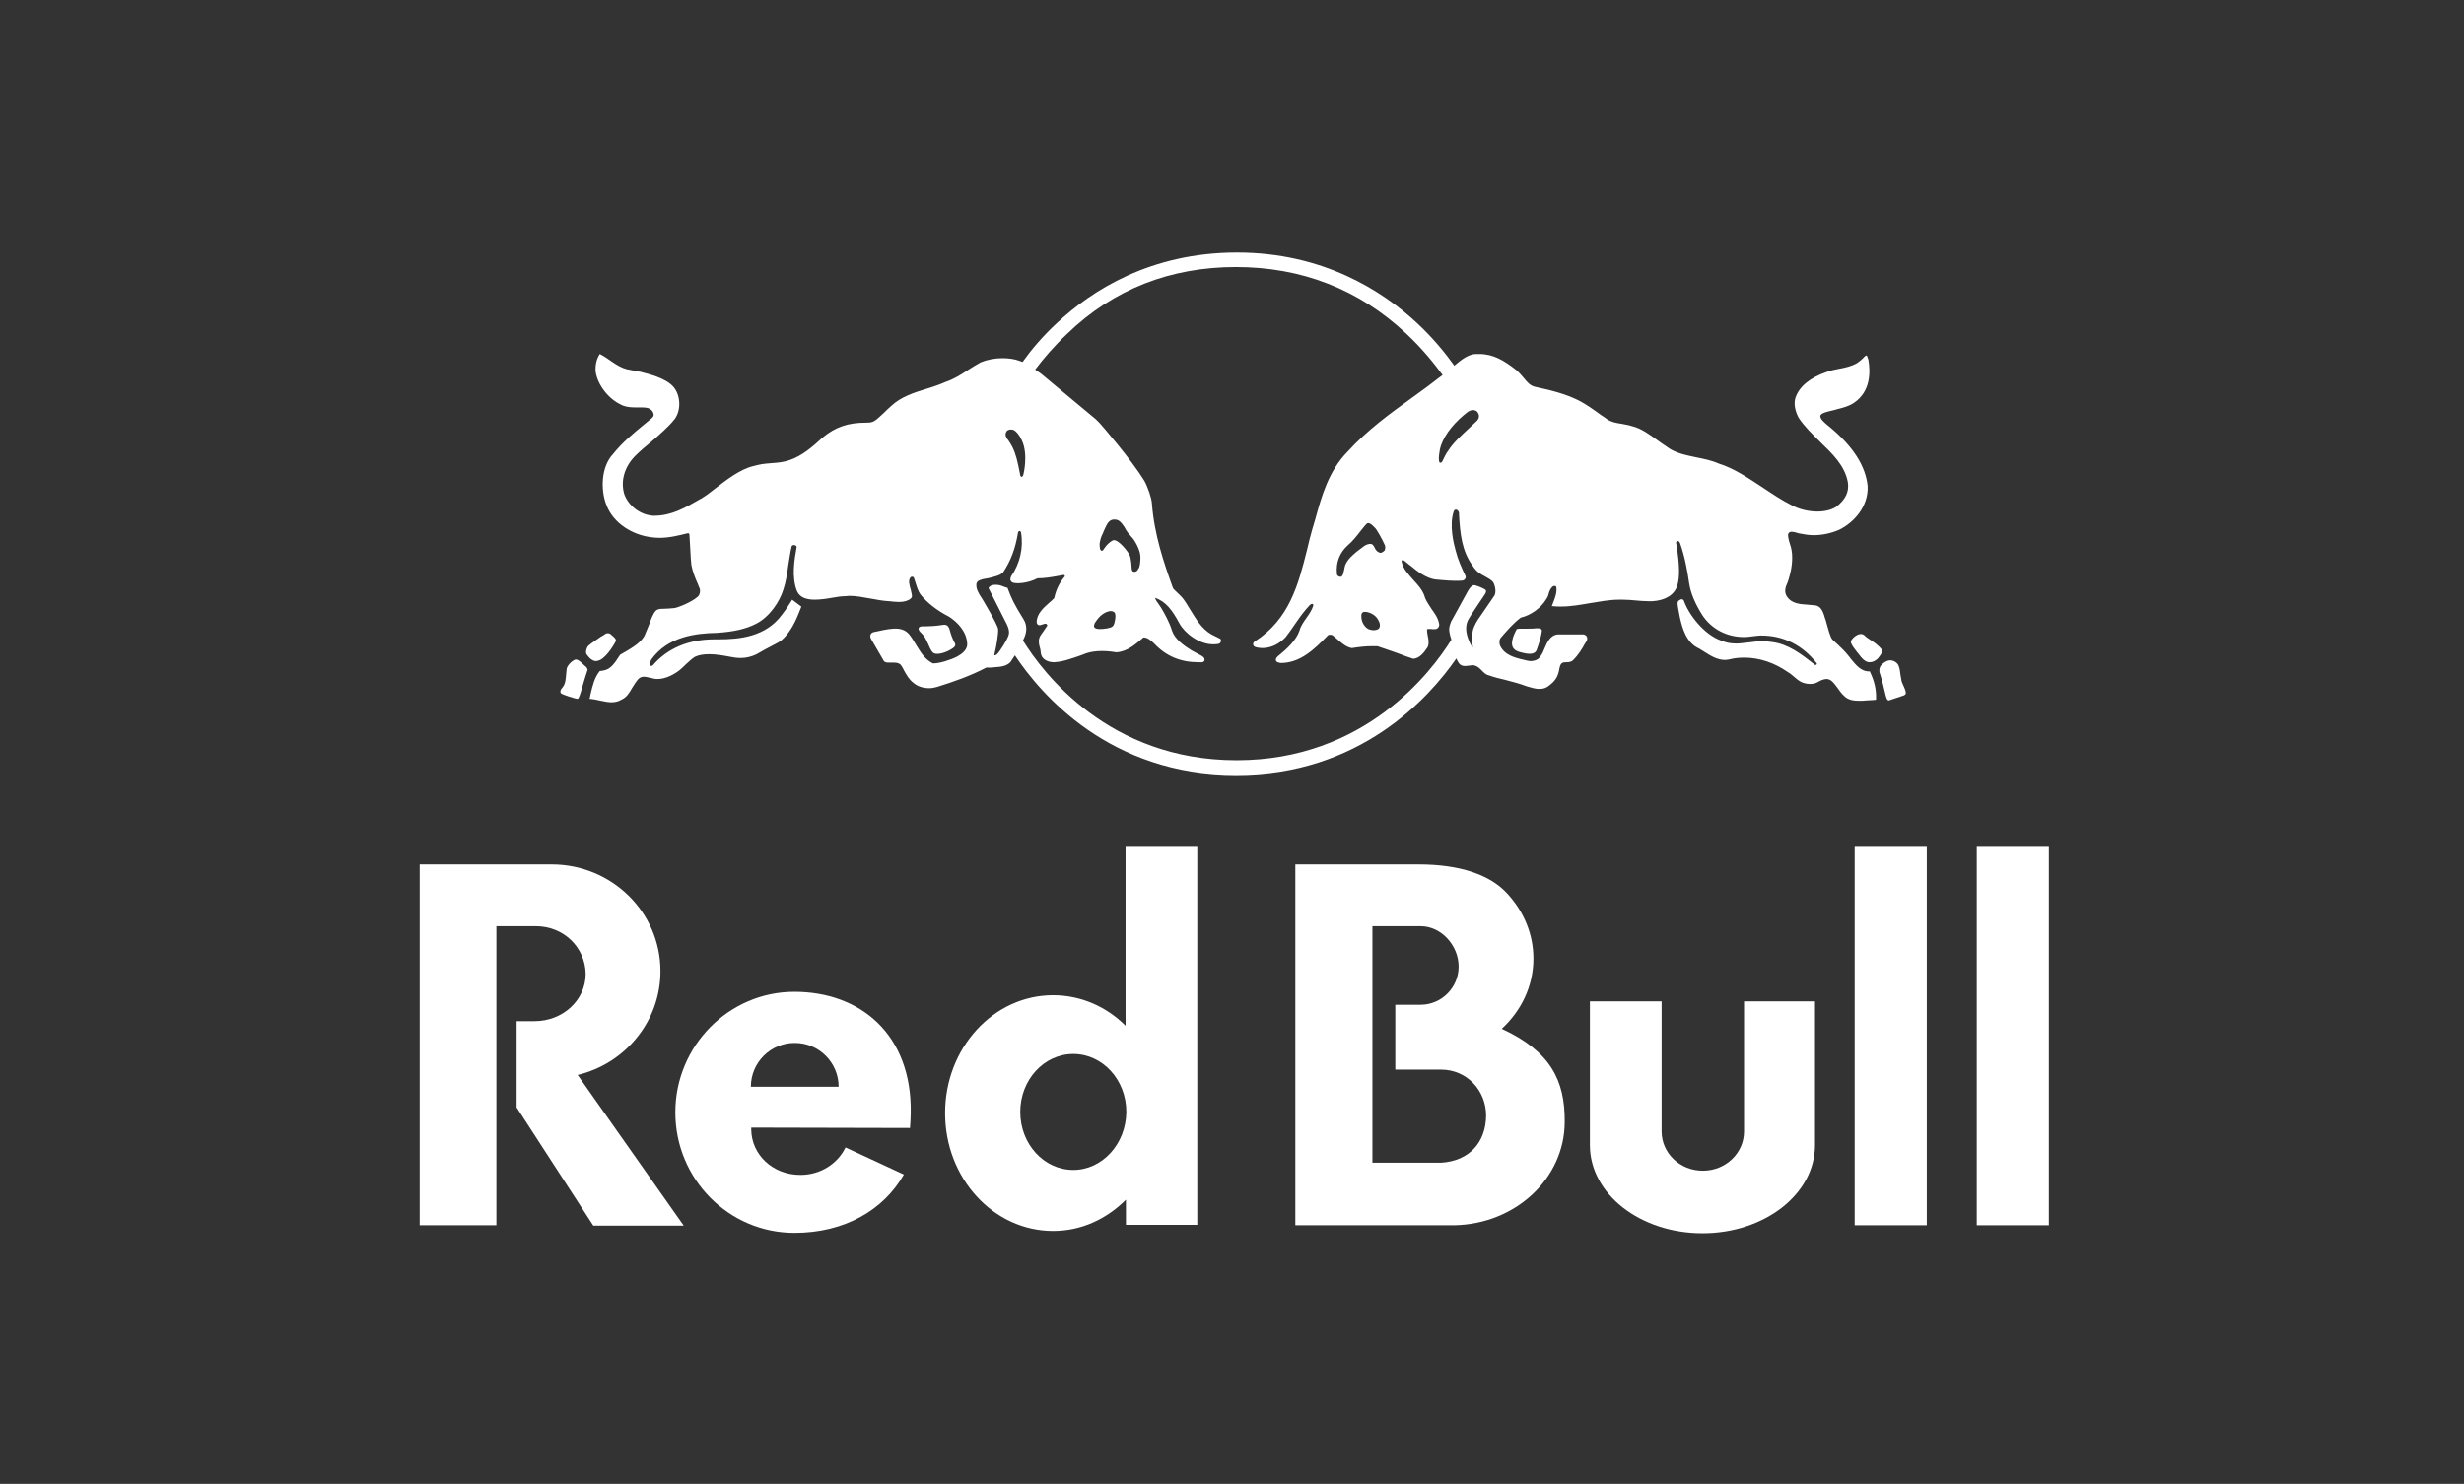 <?xml version="1.0" encoding="utf-8"?>
<!-- Generator: Adobe Illustrator 24.2.3, SVG Export Plug-In . SVG Version: 6.00 Build 0)  -->
<svg version="1.1" id="Layer_1" xmlns="http://www.w3.org/2000/svg" xmlns:xlink="http://www.w3.org/1999/xlink" x="0px" y="0px"
	 viewBox="0 0 645.8 389" style="enable-background:new 0 0 645.8 389;" xml:space="preserve">
<rect x="0" y="0" width="645.8" height="389" fill="#333333" stroke="none"/>
<style type="text/css">
	.st0{fill-rule:evenodd;clip-rule:evenodd;fill:#FFFFFF;}
	.st1{fill:#FFFFFF;}
</style>
<path class="st0" d="M435.5,296.6l0-34.1h-18.8l0,37.7c0,12.8,13.2,23.1,29.5,23.1c16.3,0,29.5-10.3,29.5-23.1l0-37.7l-18.6,0
	l0,34.1c0,5.7-4.8,10.3-10.8,10.3S435.5,302.3,435.5,296.6z"/>
<rect x="518.1" y="222" class="st0" width="18.9" height="99.2"/>
<rect x="486.1" y="222" class="st0" width="18.9" height="99.2"/>
<path class="st0" d="M140.4,242.8l-10.3,0v78.4H110v-94.6c0,0,34.1,0,34.6,0c15.7,0,28.5,12.5,28.5,28c0,13.1-9.2,24.2-21.7,27.2
	l27.8,39.5h-23.7l-20.1-31v-22.6l4.7,0c7.4,0,13.4-5.5,13.4-12.4C153.4,248.4,147.8,242.8,140.4,242.8z"/>
<path class="st1" d="M238.5,295.7c0.1-1.3,0.2-2.6,0.2-4c0.3-20.5-13.2-31.7-30.5-31.7c-17.2,0-31.2,14.2-31.2,31.6
	c0,17.5,14,31.6,31.2,31.6c13.2,0,23.4-6,28.7-15.3l-15.3-7.1c-2,4.2-6.5,7.2-11.8,7.2c-7.4,0-12.8-5.4-12.9-11.8c0-0.4,0-0.6,0-0.6
	L238.5,295.7z M196.8,284.9c0-6.4,5.2-11.5,11.5-11.5c6.4,0,11.5,5.2,11.5,11.5H196.8z"/>
<path class="st1" d="M313.8,321.2l0-99.2h-18.8l0,46.9c-5-5-11.7-8-19-8c-15.6,0-28.3,13.8-28.3,30.9c0,17.1,12.7,30.9,28.3,30.9
	c7.4,0,14-3.1,19.1-8.2v6.6H313.8z M281.3,306.7c-7.7,0-13.9-6.8-13.9-15.2c0-8.4,6.2-15.2,13.9-15.2c7.7,0,13.9,6.8,13.9,15.2
	C295.1,299.9,288.9,306.7,281.3,306.7z"/>
<path class="st1" d="M393.6,269.7c5.2-4.8,8.3-11.3,8.3-18.4c0-6.4-2.5-12.3-6.8-17c-4.5-5-12.5-7.7-23.3-7.7h-32.3v94.6h41.7
	c16-0.3,28.9-12.3,28.9-27.1C410.2,283.3,406.4,275.6,393.6,269.7z M377.8,304.8h-18.1v-62h12.6c5.5,0,10,5.1,10,10.6
	c0,5.5-4.5,10-10,10h-6.6v17h12c6.7,0,11.8,5.4,11.8,12.1C389.4,299.5,385.1,304.3,377.8,304.8z"/>
<g>
	<path class="st1" d="M402.7,164.7c-0.7,0.1-1.4,0.1-2.1,0.1c-0.4,0-0.7,0-1.1,0c-0.3,0-0.6,0-0.8,0c-0.4,0-0.8,0-1.1,0.1l-0.1,0
		l0,0.1c-0.1,0.1-1.4,2.5-1.2,4c0.2,1.6,1.8,1.9,3.1,2.2c0.4,0.1,1,0.2,1.5,0.2c0.9,0,1.5-0.3,1.8-0.9c0.7-1.9,1.2-3.5,1.4-5
		c0-0.2,0-0.4-0.1-0.5c-0.2-0.3-0.6-0.3-0.9-0.3C402.9,164.7,402.8,164.7,402.7,164.7z"/>
	<path class="st1" d="M493.2,170.3c-0.8-1.1-2.1-2-3.2-2.7c-0.5-0.3-0.9-0.6-1.2-0.9l-0.2-0.2c-0.3-0.2-0.5-0.3-0.9-0.3
		c-1.2,0-2.6,1.5-2.6,2c0,0.7,1,2,2.4,3.7l0.3,0.4c0.7,0.8,1.4,1.3,2.2,1.3l0,0c0.8,0,1.4-0.3,2.1-0.9
		C492.5,172.2,493.6,171,493.2,170.3z"/>
	<path class="st1" d="M498.9,179.8c-0.2-0.4-0.4-0.9-0.5-1.2c-0.1-0.5-0.2-1.1-0.3-1.7c-0.1-0.9-0.2-1.7-0.5-2.4
		c-0.3-0.8-1.3-1.4-2.2-1.4c-0.3,0-0.6,0.1-0.9,0.2c-1.3,0.7-2.1,1.4-1.9,2.9c0.7,2.2,1.1,3.8,1.6,6c0.1,0.3,0.3,1.4,0.8,1.4
		c0,0,0.1,0,0.1,0l3.9-1.3c0.2-0.1,0.3-0.2,0.4-0.3C499.7,181.6,499.3,180.7,498.9,179.8z"/>
	<path class="st1" d="M490.1,176.1l0-0.1l-0.1,0c-2.2,0.1-3.6-1.7-5-3.4c-0.4-0.6-0.9-1.1-1.3-1.6c-0.7-0.8-1.5-1.5-2.1-2.1
		c-0.8-0.7-1.5-1.3-1.7-1.8c-0.3-0.7-0.7-1.9-1-3.1c-0.2-0.9-0.5-1.7-0.7-2.3c0-0.1-0.1-0.2-0.1-0.4c-0.4-1.1-0.9-2.4-2.3-2.6
		c-0.7-0.1-1.5-0.1-2.2-0.2c-2-0.1-4-0.4-5.1-1.9c-1-1.3-0.6-2.6,0-3.9c0.2-0.6,0.4-1.1,0.5-1.6c0.7-2.4,1-5.4,0.4-7.6
		c-0.1-0.3-0.2-0.7-0.3-1c-0.3-0.9-0.6-2.2-0.4-2.6c0.2-0.4,0.5-0.5,0.9-0.5c0.4,0,0.8,0.1,1.1,0.2c0.3,0.1,0.5,0.1,0.7,0.2
		c1,0.2,2.5,0.5,3.9,0.5c2.3,0,4.6-0.5,6.7-1.4c3.9-1.9,7.7-6.1,7.5-11.4c-0.5-5.3-3.8-10.5-10.1-15.7c-0.2-0.1-0.3-0.3-0.5-0.4
		c-0.8-0.7-1.8-1.5-1.8-2.3c0-0.8,1.9-1.2,3.2-1.5c0.3-0.1,0.5-0.1,0.8-0.2l0.3-0.1c1.6-0.4,3.2-0.8,4.5-1.7c4.5-3,4.3-8.3,3.8-11.2
		c0-0.1,0-0.2-0.1-0.3c-0.1-0.4-0.2-0.9-0.5-0.9c-0.1,0-0.2,0.1-0.3,0.2c-0.1,0.1-0.3,0.2-0.4,0.4c-0.5,0.5-1.1,1-1.7,1.4
		c-1.4,0.8-3.1,1.2-4.8,1.5c-1,0.2-2.1,0.4-3.1,0.8c-4.4,1.5-7.2,3.8-8.2,6.7c-0.5,1.5-0.2,3.4,0.8,5.3c1.5,2.3,3.6,4.3,5.6,6.3
		c3.2,3.1,6.5,6.2,7.3,10.6c0.4,2.5-0.6,4.6-3.1,6.5c-1.3,0.8-3,1.2-4.9,1.2c-2.3,0-4.8-0.6-6.8-1.7c-2.6-1.3-5.1-3-7.5-4.6
		c-3.7-2.4-7.4-5-11.6-6.3c-1.8-0.8-3.8-1.2-5.8-1.6c-2.8-0.6-5.6-1.1-7.9-2.9c-0.8-0.5-1.6-1.1-2.3-1.6c-2.1-1.5-4.2-3.1-6.7-3.7
		c-0.9-0.3-1.8-0.4-2.7-0.6c-1.3-0.2-2.6-0.4-3.8-1.2c-0.5-0.4-1.1-0.8-1.6-1.1c-1.9-1.4-4-2.9-6-3.9c-3.5-1.7-7.1-2.6-11.3-3.5
		c-1.3-0.3-2.1-1.3-3-2.4c-0.6-0.7-1.2-1.4-1.9-2c-3.2-2.5-6-4.2-9.7-4.2c-0.3,0-0.7,0-1,0c-1.9,0.1-3.8,1.6-5.1,2.7
		c-0.1,0.1-0.3,0.2-0.4,0.4c-2.3-3.2-5.5-7.2-9.8-11.2c-9-8.4-24.6-18.5-47.2-18.5c-22.7,0-38.1,10-47.1,18.4
		c-3.9,3.6-6.9,7.2-9.1,10.3c-0.2-0.1-0.5-0.2-0.8-0.3c-1.3-0.5-2.9-0.7-4.5-0.7c-2,0-4,0.4-5.7,1.1c-1.1,0.6-2.2,1.3-3.3,2
		c-1.8,1.2-3.7,2.4-5.8,3.1c-1.6,0.7-3.3,1.3-5,1.8c-3.2,1-6.6,2-9.3,4.5c-0.8,0.7-1.4,1.3-1.9,1.8c-2.5,2.3-2.7,2.6-4.7,2.6
		c-4.7,0-8,1.1-11.4,3.9c-2.7,2.5-5.4,4.8-8.6,5.9c-1.4,0.5-3,0.7-4.6,0.8c-2.4,0.2-2.7,0.2-5,0.8c-3.4,0.8-7,3.6-10,5.9
		c-1,0.8-2.3,1.8-3,2.2c-0.3,0.2-0.7,0.5-1,0.6c-3.8,2.2-7.4,4.3-11.9,4.3c-0.1,0-0.2,0-0.3,0c-3.4-0.2-6.5-2.6-7.6-5.7
		c-1-3.5,0.1-7.1,2.8-9.9c1.3-1.3,2.8-2.6,4.3-3.8c2.3-2,4.5-3.9,6.1-5.9c1.8-2.4,1.6-6.4-0.4-8.6c-2-2.2-6.5-3.3-8.1-3.7l-0.3-0.1
		c-0.2,0-0.5-0.1-0.6-0.1c-1.1-0.2-2.1-0.4-3.1-0.6c-2.7-0.7-4.7-2.8-7.1-4c-0.9,1.4-1.2,2.9-1.1,4.6c0.5,3.5,3.4,7.2,6.7,8.7
		c0.1,0.1,0.3,0.1,0.4,0.2c1,0.4,2.1,0.5,3.2,0.5c0.2,0,0.4,0,0.7,0c0.2,0,0.4,0,0.7,0c0.6,0,1.4,0,2.1,0.2c0.6,0.2,1.3,0.8,1.4,1.6
		c0.1,0.5-0.2,0.8-0.8,1.3c-0.6,0.5-1.1,0.9-1.7,1.4c-2.8,2.3-5.7,4.7-8.1,7.7c-3.2,3.4-3.3,9.4-1.8,13.3c1.9,5.1,7.1,7.9,11.5,8.5
		c0.8,0.1,1.5,0.2,2.4,0.2c2.6,0,5-0.6,7.4-1.2c0.1,0,0.2,0,0.2,0c0.1,0,0.3,0,0.3,0.5c0.1,1.1,0.1,2.2,0.2,3.4
		c0.1,1.9,0.2,3.7,0.3,4.4c0.3,1.7,1.1,3.7,1.7,5c0.2,0.6,0.4,1,0.5,1.2c0.2,0.8,0,1.6-0.5,2.1c-1.8,1.6-5.4,2.9-6.1,3
		c-1.1,0.1-2.2,0.2-3.1,0.2c-0.4,0-0.8,0-0.9,0.1c-0.4,0-0.7,0.2-1,0.5c-0.5,0.5-1.1,1.9-1.7,3.6c-0.4,1-0.8,2-1.2,2.9
		c-1.1,1.9-3.1,3-4.9,4.1c-0.5,0.3-0.9,0.5-1.4,0.8l-0.1,0.1c-0.8,1.2-1.5,2.4-2.5,3.2c-0.8,0.7-1.7,0.9-2.7,1l-0.1,0l0,0
		c-1.4,1.7-1.9,3.9-2.4,6c-0.1,0.3-0.1,0.7-0.2,1l-0.1,0.3l0.2,0c0.8,0.1,1.5,0.2,2.3,0.4c1.1,0.2,2.2,0.5,3.2,0.5
		c1,0,1.9-0.2,2.7-0.7c1.4-0.6,2.1-1.9,2.8-3.1c0.5-0.8,1-1.6,1.6-2.3c0.4-0.4,0.9-0.6,1.5-0.6c0.5,0,1.1,0.2,1.7,0.3
		c0.5,0.1,1.1,0.3,1.6,0.3c2.5,0.1,5-1.5,6.1-2.4c0.5-0.4,1-0.9,1.5-1.4c0.8-0.7,1.6-1.5,2.4-2c1-0.5,2.3-0.7,3.8-0.7
		c1.9,0,4,0.4,5.6,0.7c0.9,0.2,1.8,0.3,2.6,0.3c1.5,0,3-0.4,4.2-1c1.4-0.8,2.8-1.6,4-2.2c0.7-0.4,1.3-0.7,1.7-0.9
		c2-1.1,3.8-4.2,4.4-5.5c0.6-1.2,1.6-3.8,1.6-3.8l0-0.1l-2.4-1.8l-0.1,0.2c0,0-1.6,2.6-2.6,3.8c-4.2,5.7-11,6.4-16.5,6.4
		c-0.4,0-0.8,0-1.1,0c-6.8,0-12.3,2.3-16.2,6.8c-0.2,0.2-0.5,0.2-0.7,0.1c-0.1-0.1-0.1-0.3-0.1-0.5c0.1-0.5,0.2-0.6,0.4-1.1
		c4.3-6,11.5-6.9,17.3-7c4.3-0.3,7.5-1,10.2-2.4c3.5-1.8,6.1-5.7,7.1-8.9c0.7-2.1,1-4.2,1.3-6.4c0.3-1.7,0.5-3.4,0.9-5
		c0.1-0.2,0.3-0.3,0.5-0.3c0,0,0.1,0,0.2,0c0.2,0,0.6,0.2,0.6,0.5c-0.6,3.3-1.4,7.9,0.1,11.6c0.7,1.5,2.2,2.2,4.6,2.2
		c1.4,0,3-0.2,4.6-0.5c1.2-0.2,2.3-0.4,3.3-0.4c0.4,0,0.8-0.1,1.2-0.1c1.9,0,3.7,0.4,5.5,0.7c1.6,0.3,3.2,0.6,4.8,0.7
		c0.3,0,0.6,0,0.9,0.1c0.6,0,1.2,0.1,1.8,0.1c1.4,0,2.4-0.3,3.1-0.9c0.5-0.4,0.3-1,0.1-1.8l0-0.1c0-0.1-0.1-0.3-0.1-0.4
		c-0.3-1-0.8-2.6,0-3.3c0.1-0.1,0.3-0.1,0.4-0.1c0.1,0,0.3,0,0.4,0.2c0.1,0.3,0.2,0.6,0.3,0.9c0.4,1.2,0.7,2.5,1.5,3.6
		c1.7,2.1,4.2,4.1,7.5,5.8c2.1,1.4,4.6,3.8,4.7,7.2c0,1.5-1.5,2.6-2.6,3.2c-1.7,0.9-4.7,1.8-6.1,1.8c-0.3,0-0.5,0-0.5-0.1
		c-2-1.1-3-2.8-4.1-4.6c-0.6-1-1.2-2-1.9-2.9c-1-1.2-2.4-1.6-4.1-1.5c-1.7,0.1-3.3,0.5-5.2,0.9c-0.4,0.1-0.7,0.3-0.8,0.6
		c-0.2,0.4-0.1,0.8,0.1,1.2c1,1.7,1.9,3.3,2.9,5l0.4,0.7c0.2,0.4,0.8,0.5,1.2,0.5c0.2,0,0.5,0,0.7,0c0.3,0,0.6,0,0.8,0
		c0.9,0,1.4,0.2,1.8,0.6c0.3,0.5,0.6,0.9,0.8,1.4c0.7,1.2,1.3,2.4,2.5,3.3c1,0.9,2.5,1.4,4.1,1.4c0.7,0,1.3-0.1,2-0.3
		c4.5-1.4,8.8-2.9,13-5.1l1.4,0c0.3,0,0.6-0.1,0.9-0.1c1.4-0.1,2.9-0.2,4-1.3c0.4-0.6,0.8-1.2,1.2-1.8c6.7,10.1,24.8,31.4,58,31.4
		c32.4,0,50.6-20.3,57.7-30.6c0.2,0.5,0.4,0.9,0.7,1.3c0.4,0.5,0.9,0.7,1.6,0.7c0.3,0,0.7-0.1,1-0.1c0.6-0.1,1.2-0.2,1.6,0
		c0.7,0.2,1.2,0.7,1.7,1.2c0.5,0.5,1,1.1,1.8,1.3c1.4,0.5,2.9,0.9,4.3,1.2c1.9,0.5,3.9,1,5.7,1.7c1.1,0.3,2.2,0.7,3.3,0.7
		c1.2,0,2-0.3,3-1.2c1.5-1.2,2-2.4,2.3-4.1c0.3-1.6,0.8-1.7,1.9-1.7c0.5,0,0.6,0,1.2-0.2c0.6-0.2,2.2-2.2,3.1-3.8
		c0.2-0.4,0.5-0.9,0.7-1.2c0.3-0.4,0.4-0.7,0.4-1c0-0.8-0.7-1.1-1.1-1.1l-0.3,0c0,0-4.8,0-6.2,0c-2,0.1-2.9,2-3.6,3.7
		c-0.3,0.7-0.5,1.3-0.9,1.8c-0.5,1-1.5,1.5-2.8,1.5c-0.4,0-1.2-0.2-1.6-0.3c-2.6-0.6-5.3-1.3-6.4-3.9c-0.1-0.4-0.3-1.4,0.4-2.1
		c1.4-1.6,3.2-3.7,5.1-5.1c2.6-0.6,5.3-2.5,6.7-4.9c0.3-0.4,0.5-0.9,0.6-1.4c0.2-0.7,0.5-1.4,1.1-1.9c0.4-0.2,0.8-0.1,0.9,0.2
		c0.2,1.4-0.3,2.7-0.8,4c-0.1,0.3-0.2,0.6-0.3,0.8l-0.1,0.2l0.2,0c0.7,0.1,1.5,0.1,2.2,0.1c2.7,0,5.3-0.5,7.7-0.9
		c2.5-0.4,5-0.9,7.6-0.9c0.3,0,0.6,0,0.9,0c1.2,0,2.3,0.1,3.4,0.2c1.1,0.1,2.2,0.2,3.3,0.2c0.4,0,0.8,0,1.1,0
		c3.4-0.2,5.8-1.7,6.5-4.1c0.7-2.1,0.6-5.6-0.2-10.6c0-0.2-0.1-0.4-0.1-0.4c0,0,0-0.1,0-0.1c0-0.2,0-0.4,0.2-0.5
		c0.3-0.2,0.6,0,0.8,0.4c1.3,3.6,2,7.7,2.4,10.5c0.4,2.7,1.6,5.5,3.5,8.5c2.4,3.6,6.4,5.7,10.9,5.7c1,0,2.1-0.2,3.1-0.3
		c0.7-0.1,1-0.1,1.5-0.1c5.7,0,10.7,2.5,14.4,7.2c0,0,0.1,0.1,0.1,0.2c0,0.2-0.3,0.4-0.5,0.3l-0.5-0.4c-3.2-2.5-6.6-5.1-10.8-5.6
		c-0.7-0.1-1.5-0.2-2.4-0.2c-1.2,0-2.4,0.1-3.6,0.3c-1.2,0.1-2.2,0.3-3.3,0.3c-1.4,0-2.6-0.2-3.8-0.7c-4.8-1.6-8.8-7.1-10-10.6
		c-0.1-0.1-0.2-0.3-0.5-0.3c-0.1,0-0.3,0-0.4,0.1c-0.6,0.3-0.7,0.5-0.7,0.9c-0.1,0.3,0.4,2.8,0.6,3.8c0.6,2.6,1.6,6.6,5,8.1
		c0.4,0.3,0.9,0.5,1.3,0.8c1.7,1.1,3.5,2.2,5.5,2.2c0.5,0,1-0.1,1.4-0.2c1.2-0.3,2.5-0.4,3.7-0.4c4,0,8,1.4,11.4,3.8
		c0.6,0.3,1.1,0.8,1.6,1.2c0.7,0.6,1.5,1.3,2.4,1.6c0.6,0.2,1.2,0.3,1.8,0.3c1.5,0,1.9-0.5,3-1c0.5-0.2,1-0.3,1.3-0.3
		c1.2,0,1.9,1,2.8,2.2c0.5,0.7,1.1,1.6,1.9,2.3c1.1,1.1,2.7,1.2,3.9,1.2c0.7,0,1.3,0,2-0.1c0.6,0,1.4-0.1,1.8-0.1
		c0.4,0,0.6-0.1,0.6-0.1l0-0.2C491.8,180.6,491.2,178.4,490.1,176.1z M387.4,108.3c0.4,0.7,0.3,1.5-0.5,2.2
		c-0.6,0.5-1.1,1.1-1.7,1.6c-2,1.9-4.2,3.8-5.6,6c-0.7,0.9-1.1,1.9-1.6,2.9c-0.1,0.1-0.2,0.3-0.4,0.3c-0.1,0-0.2,0-0.3-0.1
		c-0.4-0.4-0.1-3.1,0.4-4.5c1.1-3.1,3.7-6.2,7.1-8.8c0.4-0.2,0.8-0.4,1.2-0.4C386.7,107.5,387.2,107.8,387.4,108.3z M263.8,113.1
		c0.2-0.3,0.6-0.5,1.1-0.5c0.2,0,0.5,0,0.7,0.1c0.7,0.3,1.5,1.2,2.2,2.7c1.8,3.8,0.4,9.1,0.4,9.1c-0.1,0.3-0.3,0.5-0.4,0.5
		c-0.1,0-0.3,0-0.4-0.4c-0.7-3.8-1.2-5.7-2.1-7.5c-0.3-0.6-0.6-1-0.9-1.5C263.8,114.8,263.2,114.1,263.8,113.1z M391.7,156.1
		l-3.7,5.4c-0.9,1.2-1.7,2.6-2,3.9c-0.3,1.4-0.2,2.7,0,4l0,0.3c-0.1,0-0.2-0.1-0.3-0.3c-1.5-2.7-1.8-5-1-6.7
		c0.5-1.1,3.5-5.4,4.4-6.8c0.3-0.4,0.5-0.9,0.3-1.2c-0.3-0.4-2.5-1.3-3.1-1.3c0,0-0.1,0-0.1,0c-0.5,0.2-0.9,0.6-1.2,1.1
		c-0.1,0.1-0.1,0.2-0.2,0.3l-4.5,8.2l-0.1,0.3c-0.3,0.8-0.5,1.5-0.3,2.5c0.1,0.6,0.3,1.3,0.5,1.9c-5.2,8.4-22.7,31.6-56.3,31.6
		c-33.4,0-50.7-22.8-56-31.4c0.1-0.1,0.1-0.3,0.2-0.4c0.9-1.8,0.9-3.6,0-5.1c-2.6-4.2-3.1-5.3-4.2-8.2l0-0.1l-0.1,0
		c-0.3-0.1-0.6-0.2-0.9-0.3c-0.7-0.3-1.3-0.5-2.1-0.5l-0.1,0c-0.9,0-1.5,0.3-1.8,0.8l0,0.1l4.8,9.5c0.3,0.7,0.7,1.5,0.5,2.6
		c-0.2,1.1-2.5,4.8-3.2,5.3c-0.2,0.1-0.3,0.2-0.4,0.2c-0.1,0-0.3,0-0.1-0.6c0.4-1.5,1-5.1,0.9-6.3c-0.2-1.3-4.2-8-4.4-8.3l-0.1-0.1
		c-0.6-1-1.3-2.1-1.2-3.3c0-0.6,0.5-1,0.9-1.1c0.7-0.3,1.4-0.4,2.1-0.5c1.7-0.4,3.5-0.8,4.1-1.7c1.9-2.9,3.1-6,3.8-10.2
		c0-0.2,0.2-0.5,0.4-0.5c0.2,0,0.3,0.1,0.4,0.4c0.7,4-0.3,8.2-2.6,11.5c-0.1,0.2-0.2,0.6-0.2,0.9c0.1,0.3,0.4,0.6,0.4,0.6
		c0.9,0.6,4.3,0.3,6.7-1c1.9,0,3.6-0.3,5.3-0.6c0.5-0.1,1.1-0.2,1.6-0.3c0.2,0.1,0.3,0.2,0.3,0.4c-1.4,1.6-2.3,3.4-2.8,5.7
		c-0.4,0.4-0.8,0.8-1.3,1.2c-1.6,1.4-3.3,3-3.3,5.1c0,0,0,0.7,0.7,0.8c0.3,0,0.5-0.1,0.8-0.2c0.3-0.1,0.6-0.2,0.8-0.2
		c0.3,0,0.4,0.2,0.5,0.5l-1.8,2.6c-0.7,1.1-0.4,2.3-0.1,3.4c0.2,0.6,0.1,1.1,0.3,1.7c0.4,1.3,2,1.9,3.3,1.9c2.3-0.1,4.4-0.9,6.5-1.6
		c0.4-0.1,0.7-0.3,1.1-0.4c2.2-1,5.2-1.2,8.8-0.6c2.9-0.2,5-2.1,7.1-3.9c0.9,0,1.8,0.6,2.8,1.6c3.1,3.3,6.9,4.9,11.6,4.9
		c0.2,0,0.4,0,0.5,0l0.5,0c0.5-0.1,0.6-0.4,0.6-0.7c0-0.4-0.3-0.7-0.8-1l-2.6-1.4c-2.1-1.3-4.4-3-5.1-5.1c-0.7-2.3-2-4.6-2.9-6.1
		c-0.2-0.3-0.4-0.6-0.6-0.9c-0.4-0.5-0.8-1.1-1-1.7l0,0c2.9,1,4.5,3.2,6.4,6.7c1.4,2.6,5.2,5.5,8.8,5.5c0.5,0,0.9,0,1.4-0.1
		c0.4-0.1,0.6-0.3,0.7-0.7c0-0.3,0-0.6-0.3-0.7c-1-0.5-2.2-1.1-2.2-1.1c-2.6-1.5-4-4-5.5-6.4c-0.6-0.9-1.1-1.9-1.8-2.8
		c-0.4-0.6-1.1-1.2-1.7-1.8c-0.5-0.5-1-0.9-1.1-1.2c-2.3-6.4-4.9-13.9-5.5-22.2c-0.1-1.3-1-4.1-2-5.9c-3.3-5.4-11.3-14.7-11.7-15.1
		c-0.3-0.3-0.6-0.6-0.8-0.8l-0.2-0.2l-14.3-11.9c-0.6-0.4-1.1-0.8-1.6-1.1c2.1-2.8,4.9-6.1,8.4-9.4C291.8,75.8,306.8,70,323.9,70
		c17.2,0,32.2,5.8,44.6,17.4c4.2,3.9,7.3,7.8,9.6,10.9c-2.7,2.1-5.5,4.2-8.2,6.1c-5.7,4.1-11.6,8.4-16.7,14
		c-5,5.1-6.8,11.6-8.5,17.8c-0.3,0.9-0.5,1.8-0.8,2.7c-0.5,1.7-0.9,3.4-1.3,5.1c-2.3,9.2-4.6,18.3-13.8,24.2
		c-0.6,0.4-0.4,1.2,0.2,1.4c0.2,0.1,4.1,1.4,7.9-2.5c2.3-2.9,3.6-5.5,6.4-8.5c0.1-0.1,0.4-0.3,0.7-0.3c0.2,0.1,0.2,0.2,0.2,0.5
		c-0.4,1.2-1.1,2.2-1.8,3.2c-0.7,1-1.5,2.1-1.8,3.3c-0.9,2.6-3.3,4.8-5.5,6.6c0,0-0.3,0.2-0.5,0.5c-0.2,0.3-0.2,0.4-0.2,0.4
		c-0.1,0.6,0.4,0.9,1.3,1c0,0,0,0,0,0c5.1,0,8.8-3.6,12.3-7.2c0.2-0.2,0.3-0.2,0.6-0.2c0.2,0,0.4,0,0.6,0.1c0.2,0.1,0.8,0.7,1.2,1
		c1.2,1,2.3,2.1,3.9,2.4l0,0l0,0c1.9-0.3,3.6-0.5,5.3-0.5c0.5,0,1,0,1.4,0c1.9,0.6,3.7,1.3,5.5,1.9c1.3,0.5,2.6,1,3.9,1.4l0,0l0,0
		c1.7-0.1,2.9-1.7,3.8-3.1c0.4-1,0.2-2,0-2.9c-0.1-0.6-0.2-1.1-0.2-1.7c0.3-0.2,0.7-0.1,1.2-0.1c0.4,0.1,1,0,1.2,0
		c0.4-0.1,0.9-0.6,0.8-1.3c-0.3-1.7-1.2-2.8-2.1-4.1c-0.7-1.1-1.5-2.2-1.8-3.4c-0.6-1.6-1.8-2.9-2.9-4.1c-1.3-1.5-2.6-2.8-3-4.6
		c0,0-0.1-0.4,0-0.5c0.1-0.1,0.5,0,0.5,0c0.6,0.4,1.2,1,1.8,1.4c1.9,1.6,4,3.2,6.4,3.6c2.3,0.2,4.8,0.5,7.2,0.3
		c0.6-0.1,1-0.7,0.8-1.2c-1-2.1-2-4.3-2.6-6.7c-0.5-1.8-1.7-6.6-0.5-10.2c0.1-0.4,0.4-0.5,0.6-0.5c0,0,0,0,0.1,0
		c0.4,0.1,0.7,0.6,0.7,0.9l0,0.5c0.3,4.9,0.7,9.5,3.7,13.5c0.8,1.3,1.9,2,3.1,2.6c0.8,0.5,1.6,0.8,2.2,1.6
		C392,153.9,392.1,155.3,391.7,156.1z M290.5,160.3c0,0,0.7-0.3,1.4,0.1c0.7,0.3,0.4,2.1,0.3,2.3c0,0-0.1,1.1-0.6,1.5
		c-0.5,0.5-2.3,0.7-3.3,0.7c-1,0-1.3-0.2-1.5-0.5c-0.2-0.3,0.1-1,0.1-1C287.1,163.2,288.2,160.9,290.5,160.3z M288.4,141.5
		c0.3-1.2,0.6-1.4,0.9-2.3c0,0,0.7-1.6,1-2c0.7-1.1,1.7-1,1.7-1c0.3,0,1.1-0.1,2,1c1,1.3,0.8,1.2,1.1,1.7c0.3,0.5,0.6,0.9,1.5,1.9
		c0.9,0.9,1.8,2.8,2.1,3.9c0.3,1.1,0.2,2.1,0.1,3c-0.1,0.9-0.3,1.3-0.5,1.5c-0.1,0.2-0.3,0.7-1,0.7c-0.7,0-0.7-0.8-0.7-1
		c0,0-0.1-2.3-0.5-3.3c-0.5-1.1-2.9-4.1-4.2-4c-0.3,0-1.2,0.6-1.9,1.4c-0.8,1-0.8,1.2-1,1.3c-0.2,0.2-0.6,0.1-0.7-0.5
		C288.2,143.1,288.1,142.6,288.4,141.5z M361.4,144.8c-0.5-0.2-0.9-0.7-1.1-1.2c-0.3-0.6-0.6-1.1-1.3-1c-0.1,0,0,0-0.1,0
		c-0.7,0.1-1.2,0.4-1.7,0.8c-0.3,0.2-1.3,1-1.6,1.2c-1.4,1.2-2.9,2.5-3.2,4.2c-0.1,0.6-0.1,0.6-0.2,0.9c-0.1,0.6-0.2,1.2-0.7,1.5
		l0,0c-0.1,0-0.1,0-0.2,0c-0.2,0-0.4-0.1-0.6-0.2c-0.2-0.2-0.3-0.3-0.3-0.6c-0.3-2.9,0.7-5.5,2.8-7.4c1.3-1.1,2.4-2.5,3.4-3.8
		c0.5-0.6,1-1.3,1.6-1.9c0.4-0.4,1.1-0.1,2.2,1.1c0.5,0.5,1.9,3,2.6,4.6c0.2,0.7-0.1,1.3-0.1,1.3
		C362.4,144.8,361.9,145.1,361.4,144.8z M361.5,164.6c-0.2,0.4-0.8,0.6-1.5,0.6c-0.6,0-1.3-0.2-1.7-0.5c-0.9-0.7-1.5-1.8-1.5-3.2
		c0-0.3,0-0.7,0.4-1c0.2-0.1,0.3-0.1,0.6-0.1c0.9,0,2.3,0.6,3,1.5C360.9,162,362.1,163.5,361.5,164.6z"/>
	<path class="st1" d="M242.2,166.8c0.4,0.5,0.7,1.3,1.1,2.1c0.5,1.2,1,2.2,1.6,2.4c0.2,0.1,0.5,0.1,0.8,0.1c1.2,0,3-0.7,4.2-1.6
		c0.7-0.6,0.5-1,0.2-1.5c-0.1-0.2-0.2-0.4-0.3-0.6c-0.3-0.6-0.5-1.3-0.7-1.9c-0.3-1.2-0.6-2.2-1.9-2c-1.8,0.3-3.6,0.4-5.6,0.4
		c0,0-0.6,0-0.8,0.4c-0.2,0.5,0.3,1,0.8,1.5C241.7,166.2,242,166.5,242.2,166.8z"/>
	<path class="st1" d="M154.9,172.8c0.3,0.2,0.7,0.5,1.3,0.5c0.3,0,0.7-0.1,1.1-0.3c2-1,4-4.7,4.1-4.9c0.2-0.6-0.5-1.1-1.3-1.8
		l-0.1-0.1c-0.4-0.3-1.1-0.3-1.5,0.1c-0.3,0.2-0.6,0.4-1,0.6c-1,0.7-2.1,1.4-3.2,2.3c-0.4,0.3-0.6,1-0.7,1.5c0,0.4,0,0.7,0.2,0.9
		C153.9,171.8,154.7,172.7,154.9,172.8z"/>
	<path class="st1" d="M151,172.9c-0.1,0-0.1,0-0.2,0c-1.1,0.4-2.3,1.8-2.3,2.6c-0.3,3.6-0.4,3.9-1.3,5c-0.3,0.3-0.5,1-0.1,1.3
		c0.3,0.3,3.8,1.4,4.2,1.4l0.1,0c0.3-0.1,0.6-0.9,1.3-3.4c0.4-1.3,0.8-2.8,1.3-4.2c0-0.1,0-0.2-0.3-0.7
		C153.1,174.5,151.8,172.9,151,172.9z"/>
</g>
</svg>
